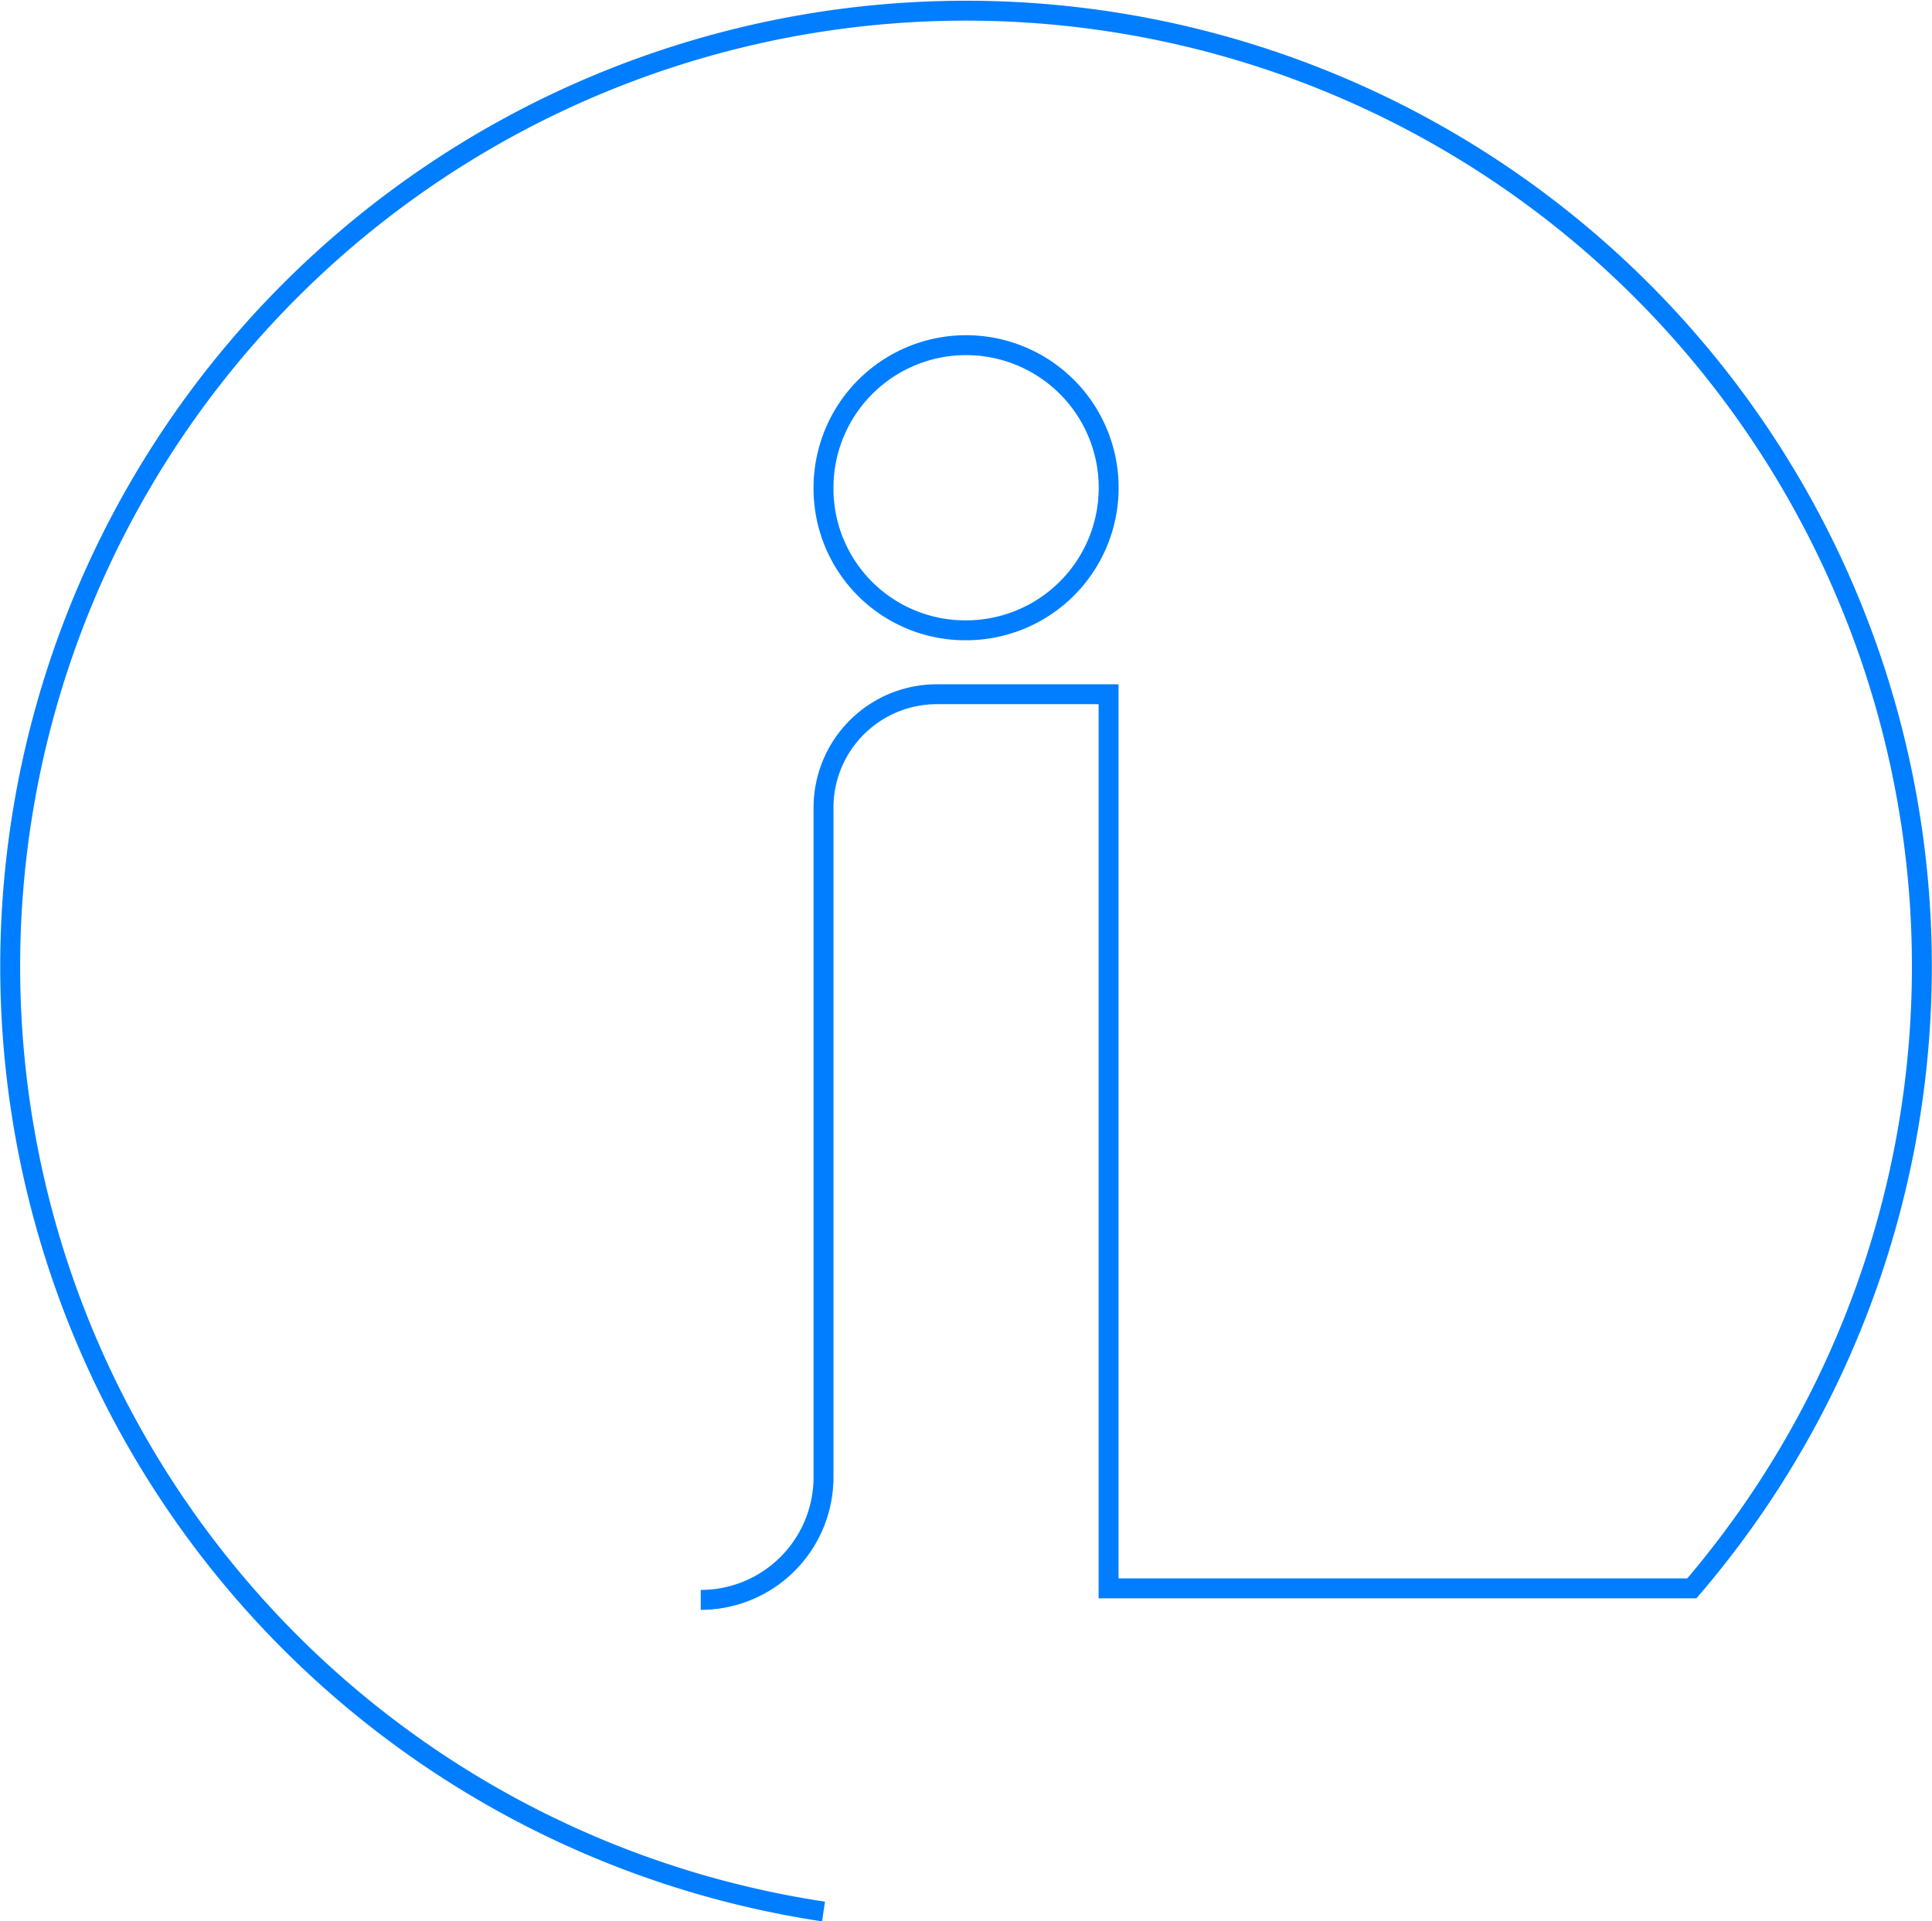 <svg xmlns="http://www.w3.org/2000/svg" viewBox="0 0 194.04 192.97"><defs><style>.cls-1{fill:none;stroke:#007eff;stroke-miterlimit:10;stroke-width:2px;}</style></defs><title>Information</title><g id="Layer_2" data-name="Layer 2"><g id="Layer_1-2" data-name="Layer 1"><path class="cls-1" d="M82.71,48.84A14.32,14.32,0,1,1,97,63.31,14.23,14.23,0,0,1,82.71,48.84Z"/><path class="cls-1" d="M82.71,192a96,96,0,1,1,87.21-32.46H111.34V69.73H94.1A11.39,11.39,0,0,0,82.71,81.12v67.25a12.33,12.33,0,0,1-12.33,12.33"/><path class="cls-1" d="M94.81,180.48"/><path class="cls-1" d="M76.51,195.12"/></g></g></svg>